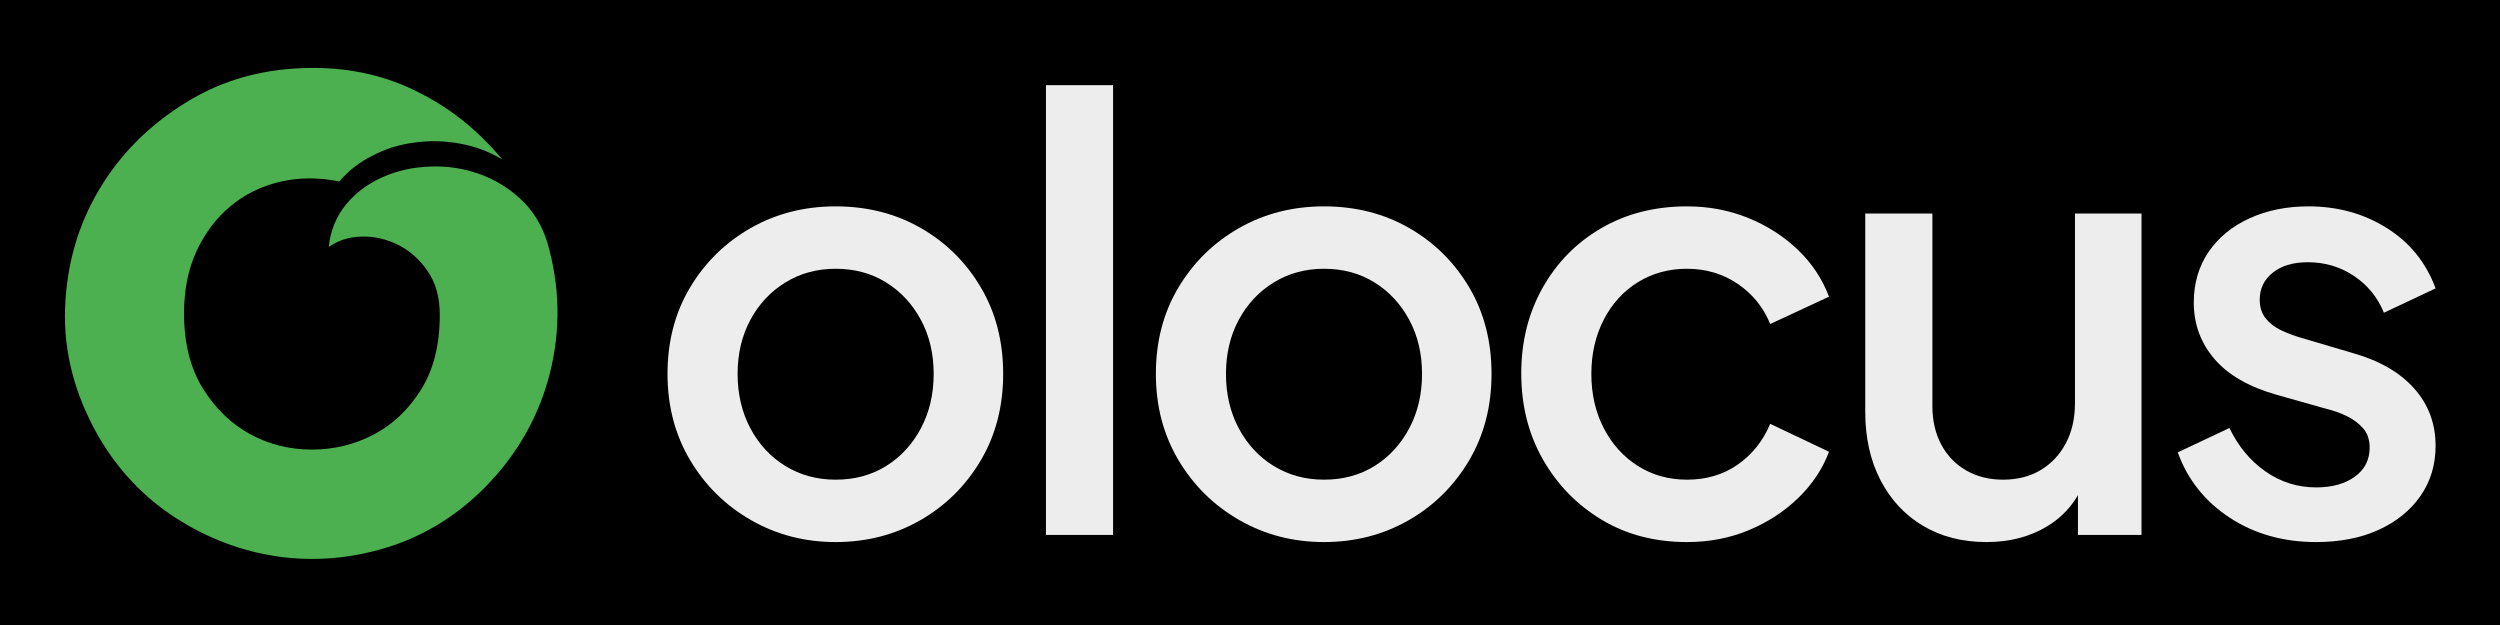 <svg xmlns="http://www.w3.org/2000/svg" xmlns:xlink="http://www.w3.org/1999/xlink" width="1920" zoomAndPan="magnify" viewBox="0 0 1440 360" height="480" preserveAspectRatio="xMidYMid meet" version="1.0"><defs><g/><clipPath id="411b5c6865"><path d="M 37 39.117 L 321.309 39.117 L 321.309 322 L 37 322 Z M 37 39.117 " clip-rule="nonzero"/></clipPath><clipPath id="fdd28f16e2"><rect x="0" width="1037" y="0" height="360"/></clipPath></defs><rect x="-144" width="1728" fill="#ffffff" y="-36" height="432" fill-opacity="1"/><rect x="-144" width="1728" fill="#000000" y="-36" height="432" fill-opacity="1"/><g clip-path="url(#411b5c6865)"><path fill="#4caf50" d="M 180.434 39.117 C 153.027 39.117 128.625 45.691 107.23 58.953 C 85.84 72.098 69.125 88.922 56.98 109.426 C 44.832 129.926 38.371 152.656 37.48 177.617 C 36.59 202.574 42.938 227.09 56.531 251.043 C 68.012 270.879 82.941 286.586 101.324 298.398 C 119.711 310.211 139.32 317.562 160.156 320.57 C 180.992 323.469 201.941 321.797 222.887 315.336 C 243.836 308.871 262.777 297.398 279.379 280.684 C 298.102 261.629 310.578 239.566 316.816 214.609 C 323.059 189.648 322.5 164.582 315.258 139.621 C 312.137 129.59 307.012 121.234 299.883 114.66 C 292.75 108.09 284.727 103.188 275.703 100.062 C 266.676 96.945 257.316 95.5 247.625 95.941 C 237.93 96.277 228.902 98.281 220.547 101.961 C 212.191 105.637 205.172 110.762 199.488 117.559 C 193.809 124.355 190.352 132.602 189.348 142.297 C 194.586 138.508 200.828 136.5 208.07 136.277 C 215.309 136.055 222.328 137.617 229.129 140.961 C 235.922 144.301 241.605 149.316 246.289 156.109 C 250.969 162.91 253.309 171.266 253.309 181.402 C 253.309 198.789 249.629 213.16 242.387 224.637 C 235.145 236.113 226.008 244.691 215.09 250.375 C 204.168 256.059 192.355 258.957 179.656 258.957 C 166.953 258.957 155.141 256.059 144.223 250.152 C 133.301 244.25 124.168 235.445 116.926 223.855 C 109.68 212.27 106.004 197.785 106.004 180.402 C 106.004 166.809 108.457 154.887 113.246 144.523 C 118.152 134.16 124.613 125.469 132.746 118.785 C 140.879 111.988 150.352 107.309 161.16 104.746 C 171.969 102.184 183.332 102.074 195.48 104.523 C 200.715 98.281 207.066 93.379 214.531 89.703 C 221.996 85.691 230.02 83.242 238.711 82.125 C 247.402 80.902 256.09 81.121 264.781 82.684 C 273.473 84.246 281.609 87.254 289.297 91.82 C 275.367 75.105 259.324 62.18 240.828 53.047 C 222.441 43.688 202.273 39.117 180.434 39.117 Z M 180.434 39.117 " fill-opacity="1" fill-rule="nonzero"/></g><g transform="matrix(1, 0, 0, 1, 369, 0)"><g clip-path="url(#fdd28f16e2)"><g fill="#ededed" fill-opacity="1"><g transform="translate(0.42, 308.12)"><g><path d="M 111.906 4.109 C 94.113 4.109 77.859 -0.109 63.141 -8.547 C 48.422 -16.992 36.727 -28.516 28.062 -43.109 C 19.395 -57.711 15.062 -74.254 15.062 -92.734 C 15.062 -111.441 19.395 -128.039 28.062 -142.531 C 36.727 -157.02 48.363 -168.426 62.969 -176.75 C 77.57 -185.082 93.883 -189.25 111.906 -189.25 C 130.156 -189.25 146.523 -185.082 161.016 -176.75 C 175.504 -168.426 187.023 -157.02 195.578 -142.531 C 204.129 -128.039 208.406 -111.441 208.406 -92.734 C 208.406 -74.023 204.07 -57.367 195.406 -42.766 C 186.738 -28.172 175.102 -16.707 160.5 -8.375 C 145.895 -0.051 129.695 4.109 111.906 4.109 Z M 111.906 -31.828 C 122.852 -31.828 132.547 -34.445 140.984 -39.688 C 149.43 -44.938 156.109 -52.18 161.016 -61.422 C 165.922 -70.66 168.375 -81.098 168.375 -92.734 C 168.375 -104.367 165.922 -114.75 161.016 -123.875 C 156.109 -133.008 149.43 -140.195 140.984 -145.438 C 132.547 -150.688 122.852 -153.312 111.906 -153.312 C 101.188 -153.312 91.547 -150.688 82.984 -145.438 C 74.43 -140.195 67.703 -133.008 62.797 -123.875 C 57.891 -114.75 55.438 -104.367 55.438 -92.734 C 55.438 -81.098 57.891 -70.66 62.797 -61.422 C 67.703 -52.18 74.43 -44.938 82.984 -39.688 C 91.547 -34.445 101.188 -31.828 111.906 -31.828 Z M 111.906 -31.828 "/></g></g></g><g fill="#ededed" fill-opacity="1"><g transform="translate(210.881, 308.12)"><g><path d="M 22.594 0 L 22.594 -259.062 L 61.25 -259.062 L 61.25 0 Z M 22.594 0 "/></g></g></g><g fill="#ededed" fill-opacity="1"><g transform="translate(281.719, 308.12)"><g><path d="M 111.906 4.109 C 94.113 4.109 77.859 -0.109 63.141 -8.547 C 48.422 -16.992 36.727 -28.516 28.062 -43.109 C 19.395 -57.711 15.062 -74.254 15.062 -92.734 C 15.062 -111.441 19.395 -128.039 28.062 -142.531 C 36.727 -157.02 48.363 -168.426 62.969 -176.75 C 77.57 -185.082 93.883 -189.25 111.906 -189.25 C 130.156 -189.25 146.523 -185.082 161.016 -176.75 C 175.504 -168.426 187.023 -157.02 195.578 -142.531 C 204.129 -128.039 208.406 -111.441 208.406 -92.734 C 208.406 -74.023 204.07 -57.367 195.406 -42.766 C 186.738 -28.172 175.102 -16.707 160.5 -8.375 C 145.895 -0.051 129.695 4.109 111.906 4.109 Z M 111.906 -31.828 C 122.852 -31.828 132.547 -34.445 140.984 -39.688 C 149.43 -44.938 156.109 -52.18 161.016 -61.422 C 165.922 -70.66 168.375 -81.098 168.375 -92.734 C 168.375 -104.367 165.922 -114.75 161.016 -123.875 C 156.109 -133.008 149.43 -140.195 140.984 -145.438 C 132.547 -150.688 122.852 -153.312 111.906 -153.312 C 101.188 -153.312 91.547 -150.688 82.984 -145.438 C 74.43 -140.195 67.703 -133.008 62.797 -123.875 C 57.891 -114.75 55.438 -104.367 55.438 -92.734 C 55.438 -81.098 57.891 -70.66 62.797 -61.422 C 67.703 -52.18 74.43 -44.938 82.984 -39.688 C 91.547 -34.445 101.188 -31.828 111.906 -31.828 Z M 111.906 -31.828 "/></g></g></g><g fill="#ededed" fill-opacity="1"><g transform="translate(492.18, 308.12)"><g><path d="M 110.531 4.109 C 92.051 4.109 75.68 -0.164 61.422 -8.719 C 47.172 -17.281 35.879 -28.859 27.547 -43.453 C 19.223 -58.055 15.062 -74.598 15.062 -93.078 C 15.062 -111.336 19.164 -127.766 27.375 -142.359 C 35.594 -156.961 46.883 -168.426 61.25 -176.75 C 75.625 -185.082 92.051 -189.25 110.531 -189.25 C 123.082 -189.25 134.832 -187.023 145.781 -182.578 C 156.738 -178.129 166.266 -172.023 174.359 -164.266 C 182.461 -156.504 188.453 -147.492 192.328 -137.234 L 158.453 -121.484 C 154.566 -131.066 148.348 -138.766 139.797 -144.578 C 131.242 -150.398 121.488 -153.312 110.531 -153.312 C 100.039 -153.312 90.629 -150.742 82.297 -145.609 C 73.973 -140.484 67.414 -133.297 62.625 -124.047 C 57.832 -114.805 55.438 -104.367 55.438 -92.734 C 55.438 -81.098 57.832 -70.66 62.625 -61.422 C 67.414 -52.18 73.973 -44.938 82.297 -39.688 C 90.629 -34.445 100.039 -31.828 110.531 -31.828 C 121.719 -31.828 131.473 -34.734 139.797 -40.547 C 148.117 -46.367 154.336 -54.188 158.453 -64 L 192.328 -47.906 C 188.672 -38.094 182.789 -29.25 174.688 -21.375 C 166.594 -13.508 157.07 -7.297 146.125 -2.734 C 135.176 1.828 123.312 4.109 110.531 4.109 Z M 110.531 4.109 "/></g></g></g><g fill="#ededed" fill-opacity="1"><g transform="translate(686.557, 308.12)"><g><path d="M 88.641 4.109 C 74.723 4.109 62.516 0.973 52.016 -5.297 C 41.523 -11.578 33.367 -20.363 27.547 -31.656 C 21.734 -42.945 18.828 -56.008 18.828 -70.844 L 18.828 -185.141 L 57.5 -185.141 L 57.5 -74.266 C 57.5 -65.816 59.207 -58.398 62.625 -52.016 C 66.051 -45.629 70.844 -40.664 77 -37.125 C 83.156 -33.594 90.227 -31.828 98.219 -31.828 C 106.426 -31.828 113.609 -33.648 119.766 -37.297 C 125.93 -40.953 130.781 -46.086 134.312 -52.703 C 137.852 -59.316 139.625 -67.07 139.625 -75.969 L 139.625 -185.141 L 177.953 -185.141 L 177.953 0 L 141.344 0 L 141.344 -36.281 L 145.438 -31.484 C 141.102 -20.078 133.914 -11.289 123.875 -5.125 C 113.844 1.031 102.098 4.109 88.641 4.109 Z M 88.641 4.109 "/></g></g></g><g fill="#ededed" fill-opacity="1"><g transform="translate(874.09, 308.12)"><g><path d="M 91.031 4.109 C 72.094 4.109 55.492 -0.566 41.234 -9.922 C 26.973 -19.273 16.992 -31.82 11.297 -47.562 L 41.062 -61.594 C 46.082 -51.102 52.984 -42.773 61.766 -36.609 C 70.555 -30.453 80.312 -27.375 91.031 -27.375 C 100.156 -27.375 107.566 -29.426 113.266 -33.531 C 118.973 -37.645 121.828 -43.238 121.828 -50.312 C 121.828 -54.875 120.57 -58.578 118.062 -61.422 C 115.551 -64.273 112.41 -66.613 108.641 -68.438 C 104.879 -70.27 101.062 -71.641 97.188 -72.547 L 68.094 -80.766 C 52.125 -85.328 40.203 -92.227 32.328 -101.469 C 24.461 -110.707 20.531 -121.488 20.531 -133.812 C 20.531 -144.988 23.379 -154.738 29.078 -163.062 C 34.785 -171.395 42.66 -177.844 52.703 -182.406 C 62.742 -186.969 74.035 -189.25 86.578 -189.25 C 103.461 -189.25 118.52 -185.082 131.75 -176.75 C 144.988 -168.426 154.344 -156.848 159.812 -142.016 L 130.047 -127.984 C 126.391 -136.891 120.625 -143.961 112.75 -149.203 C 104.883 -154.453 96.047 -157.078 86.234 -157.078 C 77.797 -157.078 71.066 -155.078 66.047 -151.078 C 61.023 -147.086 58.516 -141.898 58.516 -135.516 C 58.516 -131.18 59.656 -127.586 61.938 -124.734 C 64.219 -121.891 67.18 -119.609 70.828 -117.891 C 74.484 -116.18 78.25 -114.754 82.125 -113.609 L 112.25 -104.719 C 127.531 -100.383 139.273 -93.598 147.484 -84.359 C 155.703 -75.117 159.812 -64.109 159.812 -51.328 C 159.812 -40.379 156.898 -30.738 151.078 -22.406 C 145.266 -14.082 137.223 -7.582 126.953 -2.906 C 116.691 1.77 104.719 4.109 91.031 4.109 Z M 91.031 4.109 "/></g></g></g></g></g></svg>